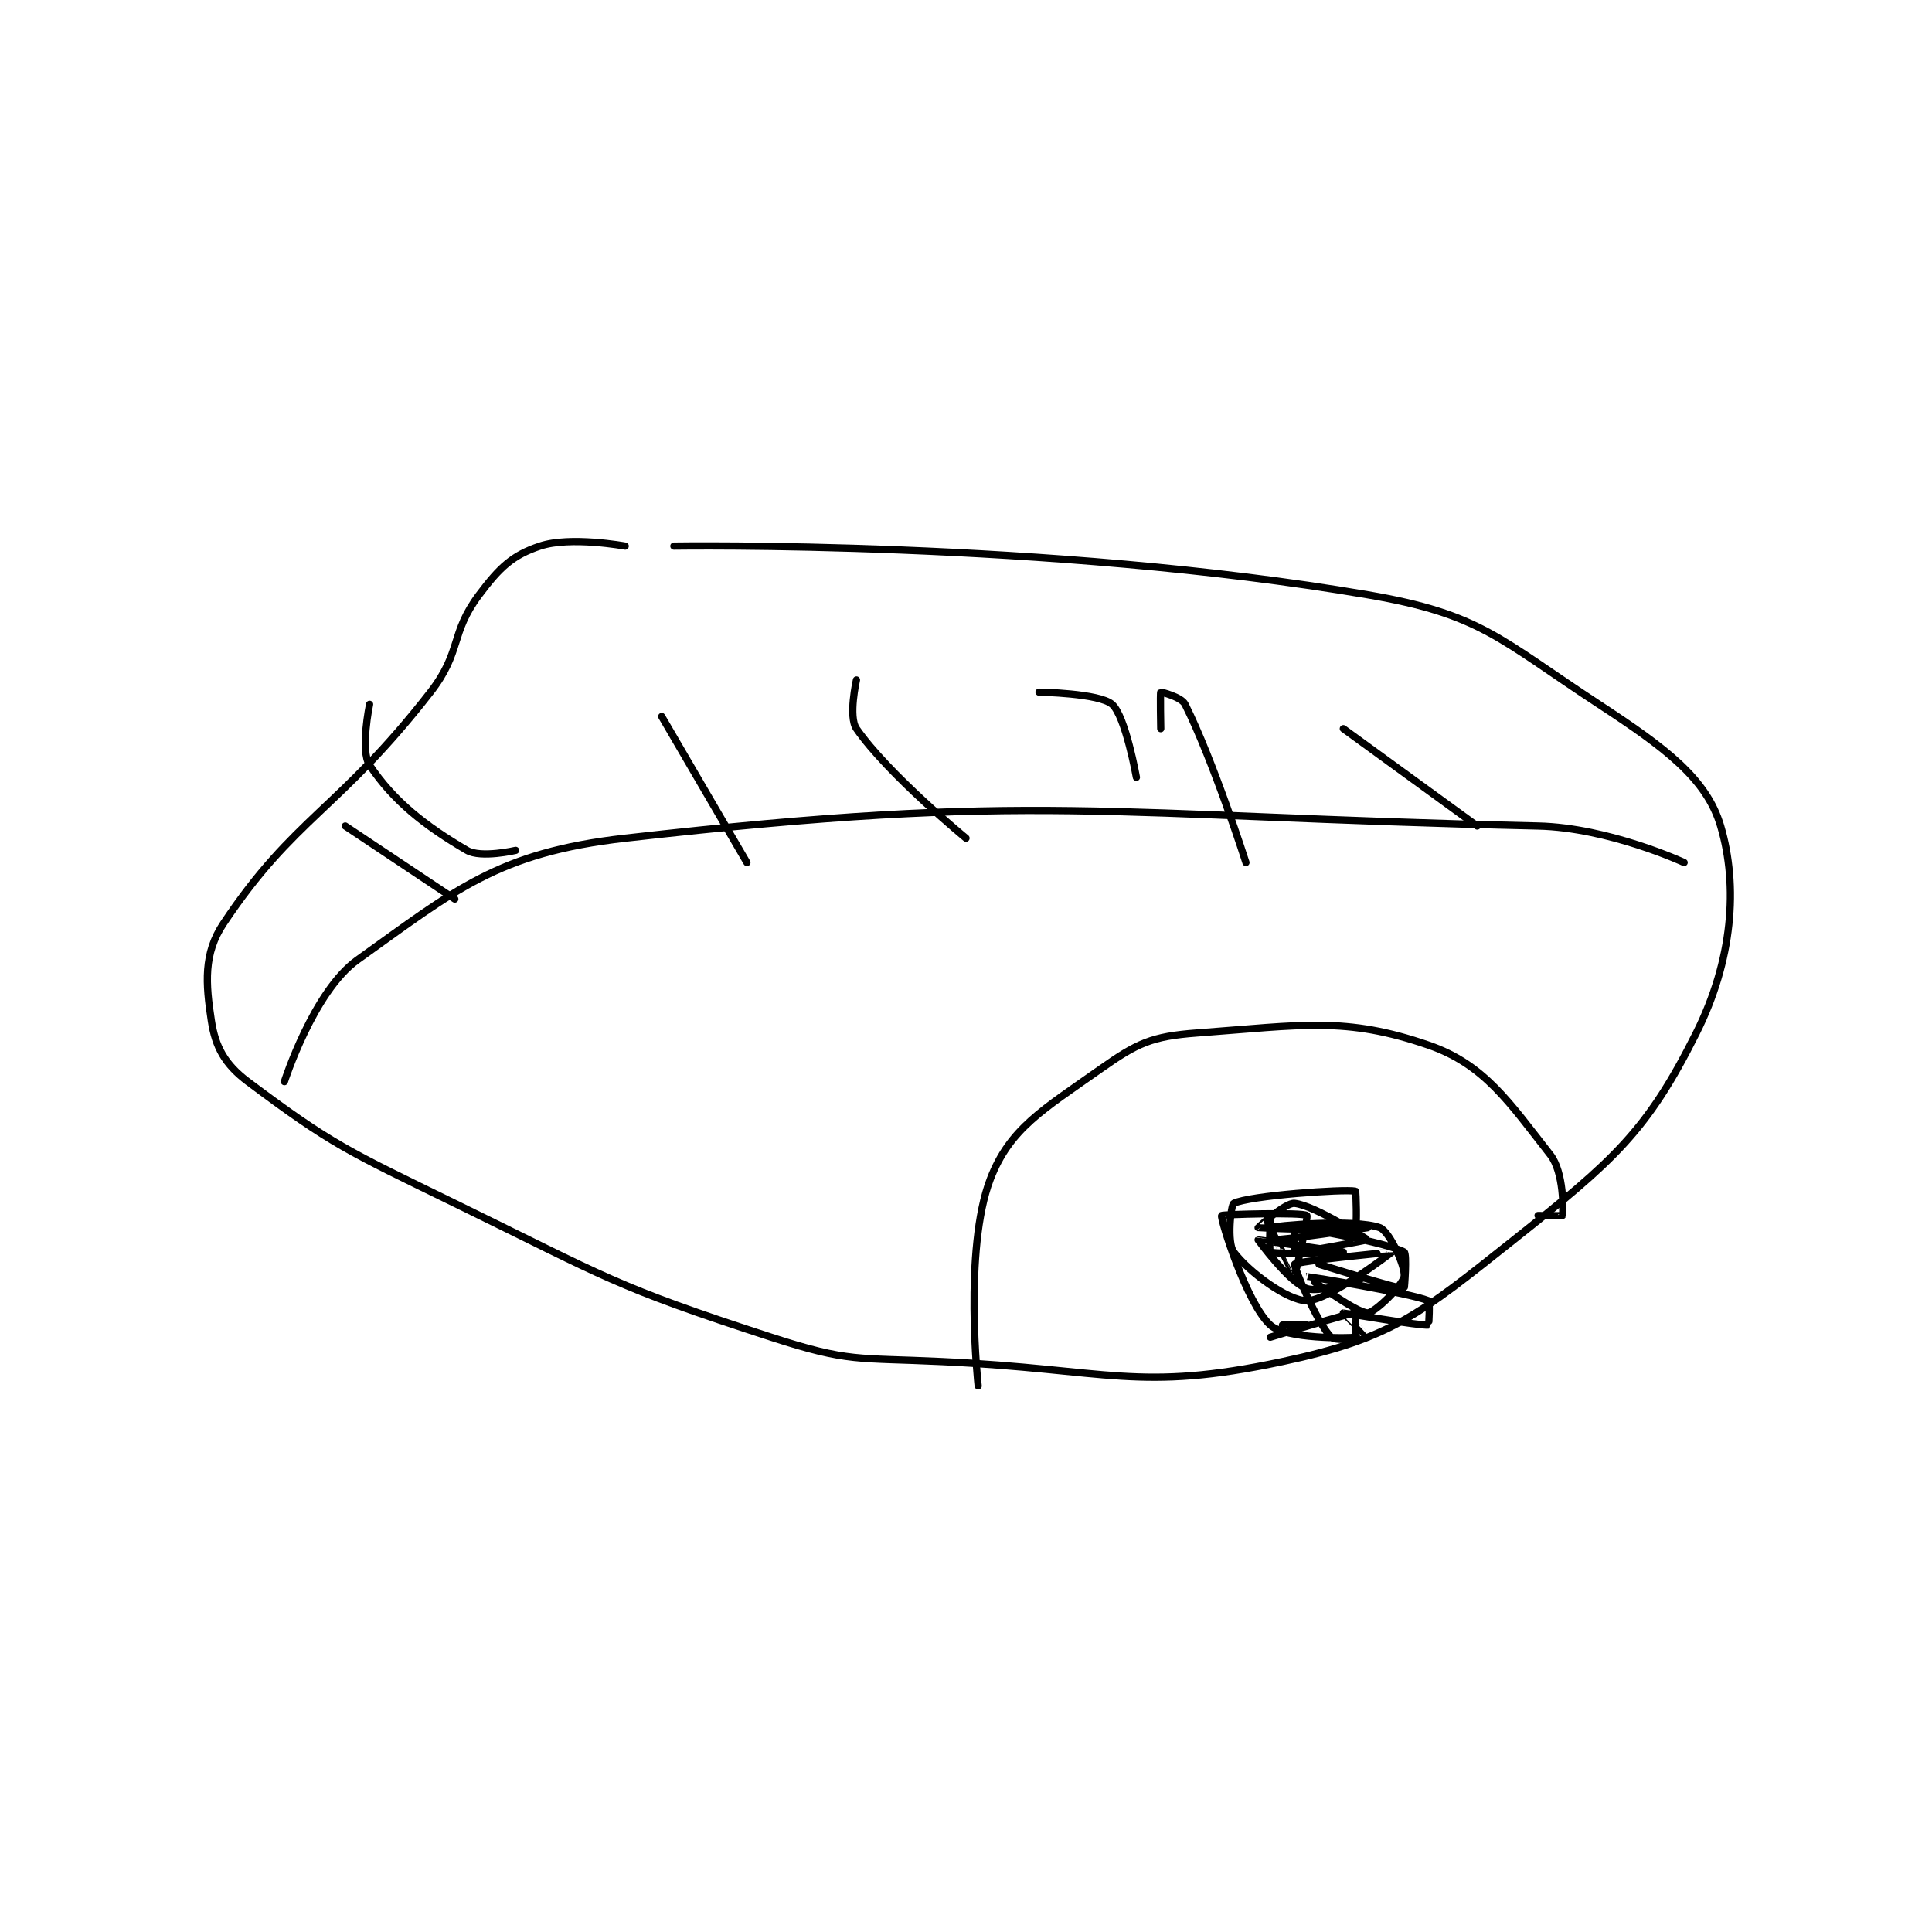 <?xml version="1.0" encoding="utf-8"?>
<!DOCTYPE svg PUBLIC "-//W3C//DTD SVG 1.1//EN" "http://www.w3.org/Graphics/SVG/1.1/DTD/svg11.dtd">
<svg viewBox="0 0 800 800" preserveAspectRatio="xMinYMin meet" xmlns="http://www.w3.org/2000/svg" version="1.1">
<g fill="none" stroke="black" stroke-linecap="round" stroke-linejoin="round" stroke-width="0.595">
<g transform="translate(87.52,226.12) scale(5.04) translate(-199,-155.417)">
<path id="0" d="M233 155.417 C233 155.417 228.498 154.584 226 155.417 C223.74 156.17 222.693 157.16 221 159.417 C218.597 162.62 219.598 164.076 217 167.417 C209.465 177.105 205.811 177.701 200 186.417 C198.34 188.907 198.529 191.357 199 194.417 C199.328 196.547 200.095 197.988 202 199.417 C208.914 204.602 210.241 205.139 219 209.417 C231.556 215.549 232.065 216.213 245 220.417 C251.407 222.499 252.039 222.085 259 222.417 C272.828 223.075 275.103 224.948 287 222.417 C295.977 220.507 298.269 218.556 306 212.417 C314.178 205.923 316.933 203.55 321 195.417 C323.988 189.441 324.465 183.363 323 178.417 C321.842 174.509 318.458 171.993 313 168.417 C304.79 163.038 303.306 161.008 294 159.417 C267.865 154.946 237 155.417 237 155.417 "/>
<path id="1" d="M205 199.417 C205 199.417 207.384 192 211 189.417 C219.018 183.689 222.521 180.605 233 179.417 C267.024 175.558 271.764 177.584 308 178.417 C313.833 178.551 320 181.417 320 181.417 "/>
<path id="2" d="M262 224.417 C262 224.417 260.777 213.197 263 207.417 C264.594 203.273 267.325 201.716 272 198.417 C275.081 196.242 276.245 195.695 280 195.417 C288.643 194.776 292.173 194.062 299 196.417 C303.625 198.011 305.677 201.187 309 205.417 C310.141 206.868 310.075 210.044 310 210.417 C309.994 210.448 308 210.417 308 210.417 "/>
<path id="3" d="M289 219.417 L287 219.417 "/>
<path id="4" d="M286 220.417 C286 220.417 292.54 218.417 293 218.417 C293 218.417 293.026 220.413 293 220.417 C292.381 220.505 287.269 220.571 286 219.417 C284.045 217.639 281.899 210.721 282 210.417 C282.031 210.324 288.666 210.139 289 210.417 C289.151 210.542 288.013 215.412 288 215.417 C287.997 215.418 285.992 211.421 286 211.417 C286.259 211.269 292.919 210.66 295 211.417 C295.799 211.707 297.113 214.628 297 215.417 C296.896 216.144 294.579 218.417 294 218.417 C293.035 218.417 288.998 215.417 289 215.417 C289.004 215.416 297.335 216.751 299 217.417 C299.123 217.466 299.026 219.413 299 219.417 C298.381 219.505 292.033 218.41 292 218.417 C291.992 218.418 294.004 220.408 294 220.417 C293.994 220.429 291.393 220.809 291 220.417 C289.822 219.239 287.899 214.559 288 214.417 C288.177 214.169 296 213.416 296 213.417 C296 213.418 290.833 217.417 289 217.417 C287.429 217.417 284.233 215.06 283 213.417 C282.42 212.643 282.758 209.538 283 209.417 C284.269 208.782 292.045 208.226 293 208.417 C293.058 208.428 293.123 211.37 293 211.417 C292.123 211.745 285.024 211.426 285 211.417 C284.993 211.414 287.232 209.331 288 209.417 C289.75 209.611 294 212.403 294 212.417 C294 212.421 288.495 213.499 288 213.417 C287.972 213.412 288 211.417 288 211.417 C288.69 211.417 295.57 212.622 297 213.417 C297.236 213.548 297.028 216.413 297 216.417 C296.567 216.478 290 214.417 290 214.417 C290 214.417 294 215.416 294 215.417 C293.998 215.42 290.269 216.84 289 216.417 C287.55 215.933 285 212.417 285 212.417 C285.015 212.402 292 213.417 292 213.417 C292 213.417 286.675 213.642 286 213.417 C285.925 213.392 285.941 211.431 286 211.417 C286.941 211.181 294 211.417 294 211.417 C294 211.417 286.744 212.51 286 212.417 C285.976 212.414 286 210.417 286 210.417 "/>
<path id="5" d="M224 180.417 C224 180.417 221.146 181.085 220 180.417 C216.539 178.398 213.957 176.352 212 173.417 C211.207 172.226 212 168.417 212 168.417 "/>
<path id="6" d="M243 181.417 L236 169.417 "/>
<path id="7" d="M261 179.417 C261 179.417 254.597 174.167 252 170.417 C251.318 169.432 252 166.417 252 166.417 "/>
<path id="8" d="M284 181.417 C284 181.417 281.342 173.101 279 168.417 C278.698 167.812 277.019 167.398 277 167.417 C276.943 167.474 277 170.417 277 170.417 "/>
<path id="9" d="M303 178.417 L292 170.417 "/>
<path id="10" d="M219 184.417 L210 178.417 "/>
<path id="11" d="M275 174.417 C275 174.417 274.106 169.384 273 168.417 C271.951 167.499 267 167.417 267 167.417 "/>
</g>
</g>
</svg>
